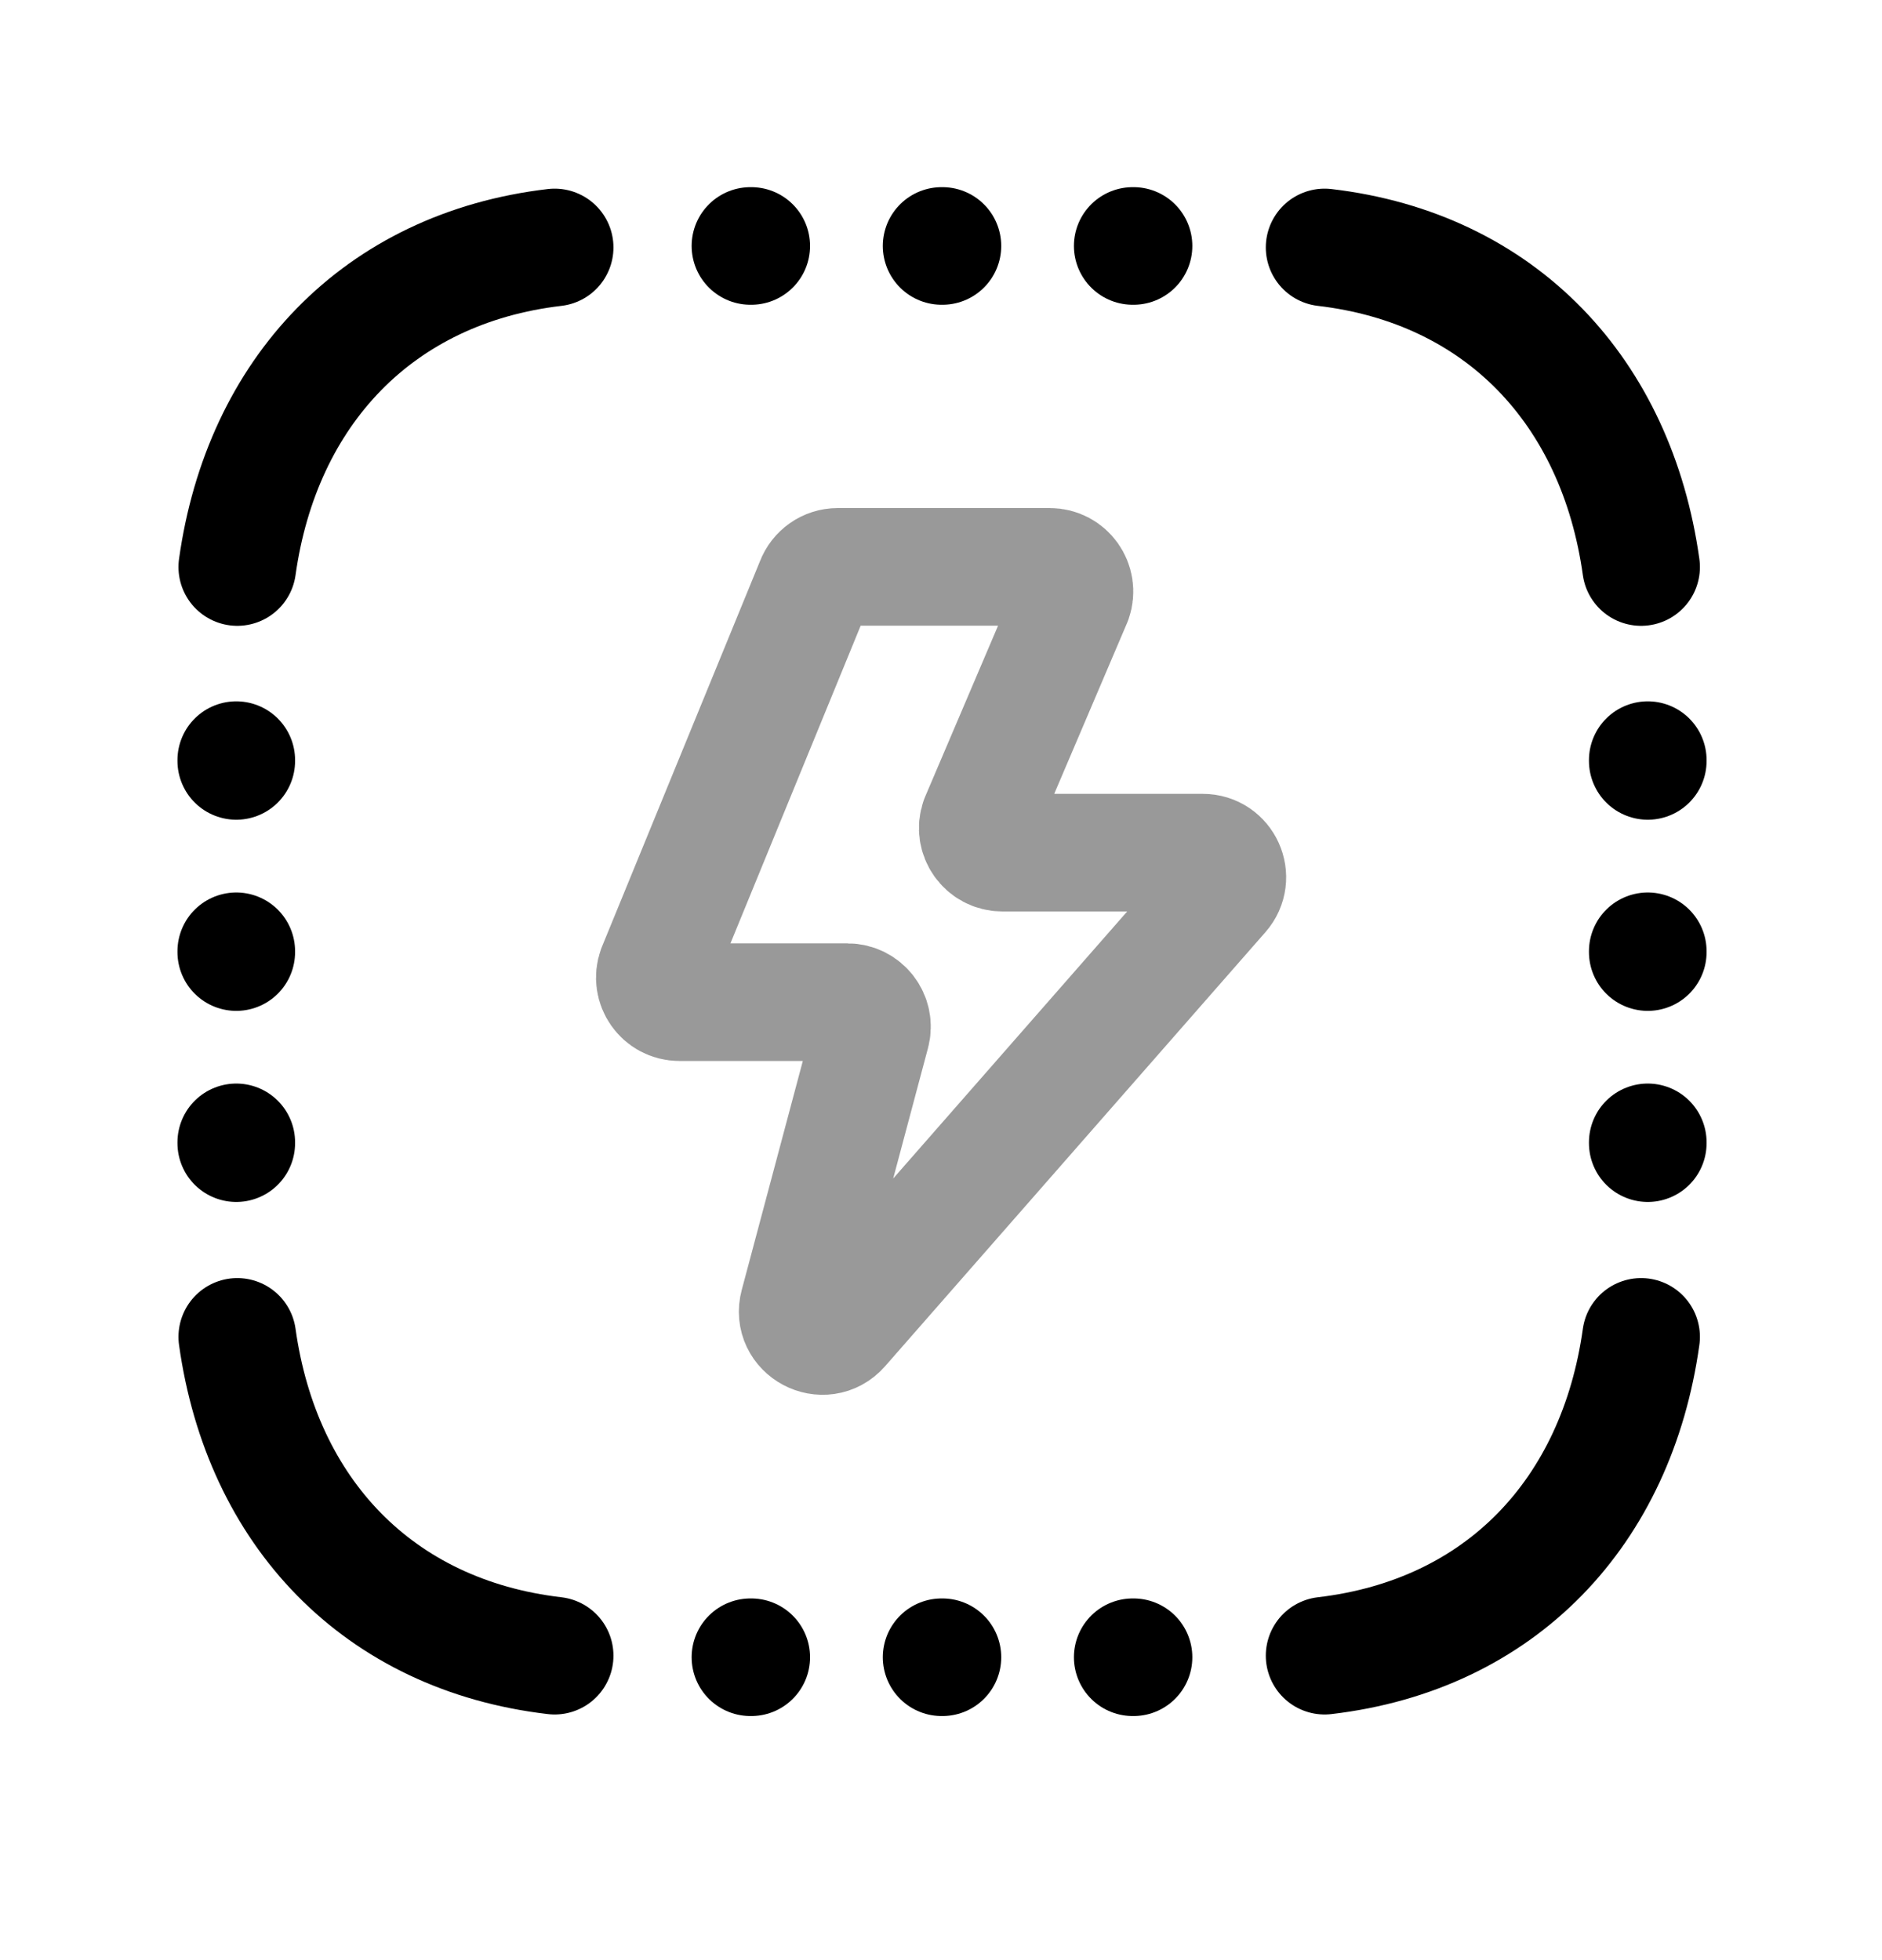 <svg width="24" height="25" viewBox="0 0 24 25" fill="none" xmlns="http://www.w3.org/2000/svg">
<path d="M9.58 3.137H9.57" stroke="black" stroke-width="1.5" stroke-linecap="round" stroke-linejoin="round"/>
<path d="M12.018 3.137H12.008" stroke="black" stroke-width="1.5" stroke-linecap="round" stroke-linejoin="round"/>
<path d="M14.455 3.137H14.445" stroke="black" stroke-width="1.5" stroke-linecap="round" stroke-linejoin="round"/>
<path d="M3.026 17.051C3.339 19.284 4.821 20.854 7.073 21.117" stroke="black" stroke-width="1.5" stroke-linecap="round" stroke-linejoin="round"/>
<path d="M16.892 21.117C19.144 20.853 20.616 19.284 20.928 17.051" stroke="black" stroke-width="1.5" stroke-linecap="round" stroke-linejoin="round"/>
<path d="M3.026 7.232C3.339 4.999 4.821 3.42 7.073 3.156" stroke="black" stroke-width="1.5" stroke-linecap="round" stroke-linejoin="round"/>
<path d="M16.892 3.156C19.144 3.42 20.616 4.999 20.928 7.232" stroke="black" stroke-width="1.5" stroke-linecap="round" stroke-linejoin="round"/>
<path d="M9.58 21.137H9.57" stroke="black" stroke-width="1.5" stroke-linecap="round" stroke-linejoin="round"/>
<path d="M12.018 21.137H12.008" stroke="black" stroke-width="1.5" stroke-linecap="round" stroke-linejoin="round"/>
<path d="M14.455 21.137H14.445" stroke="black" stroke-width="1.5" stroke-linecap="round" stroke-linejoin="round"/>
<path d="M21.013 9.705L21.013 9.695" stroke="black" stroke-width="1.5" stroke-linecap="round" stroke-linejoin="round"/>
<path d="M21.013 12.143L21.013 12.133" stroke="black" stroke-width="1.5" stroke-linecap="round" stroke-linejoin="round"/>
<path d="M21.013 14.58L21.013 14.57" stroke="black" stroke-width="1.5" stroke-linecap="round" stroke-linejoin="round"/>
<path d="M3.013 9.705L3.013 9.695" stroke="black" stroke-width="1.5" stroke-linecap="round" stroke-linejoin="round"/>
<path d="M3.013 12.143L3.013 12.133" stroke="black" stroke-width="1.5" stroke-linecap="round" stroke-linejoin="round"/>
<path d="M3.013 14.58L3.013 14.57" stroke="black" stroke-width="1.5" stroke-linecap="round" stroke-linejoin="round"/>
<path opacity="0.4" d="M8.37 12.36L10.388 7.436C10.434 7.313 10.551 7.23 10.683 7.23H13.388C13.604 7.23 13.756 7.444 13.684 7.649L12.487 10.457C12.415 10.661 12.566 10.875 12.783 10.875H15.338C15.607 10.875 15.751 11.192 15.573 11.395L10.723 16.931C10.504 17.181 10.098 16.964 10.184 16.644L11.109 13.176C11.162 12.977 11.012 12.782 10.806 12.782H8.664C8.446 12.782 8.295 12.565 8.37 12.36Z" stroke="black" stroke-width="1.5" stroke-linecap="round" stroke-linejoin="round"/>
</svg>